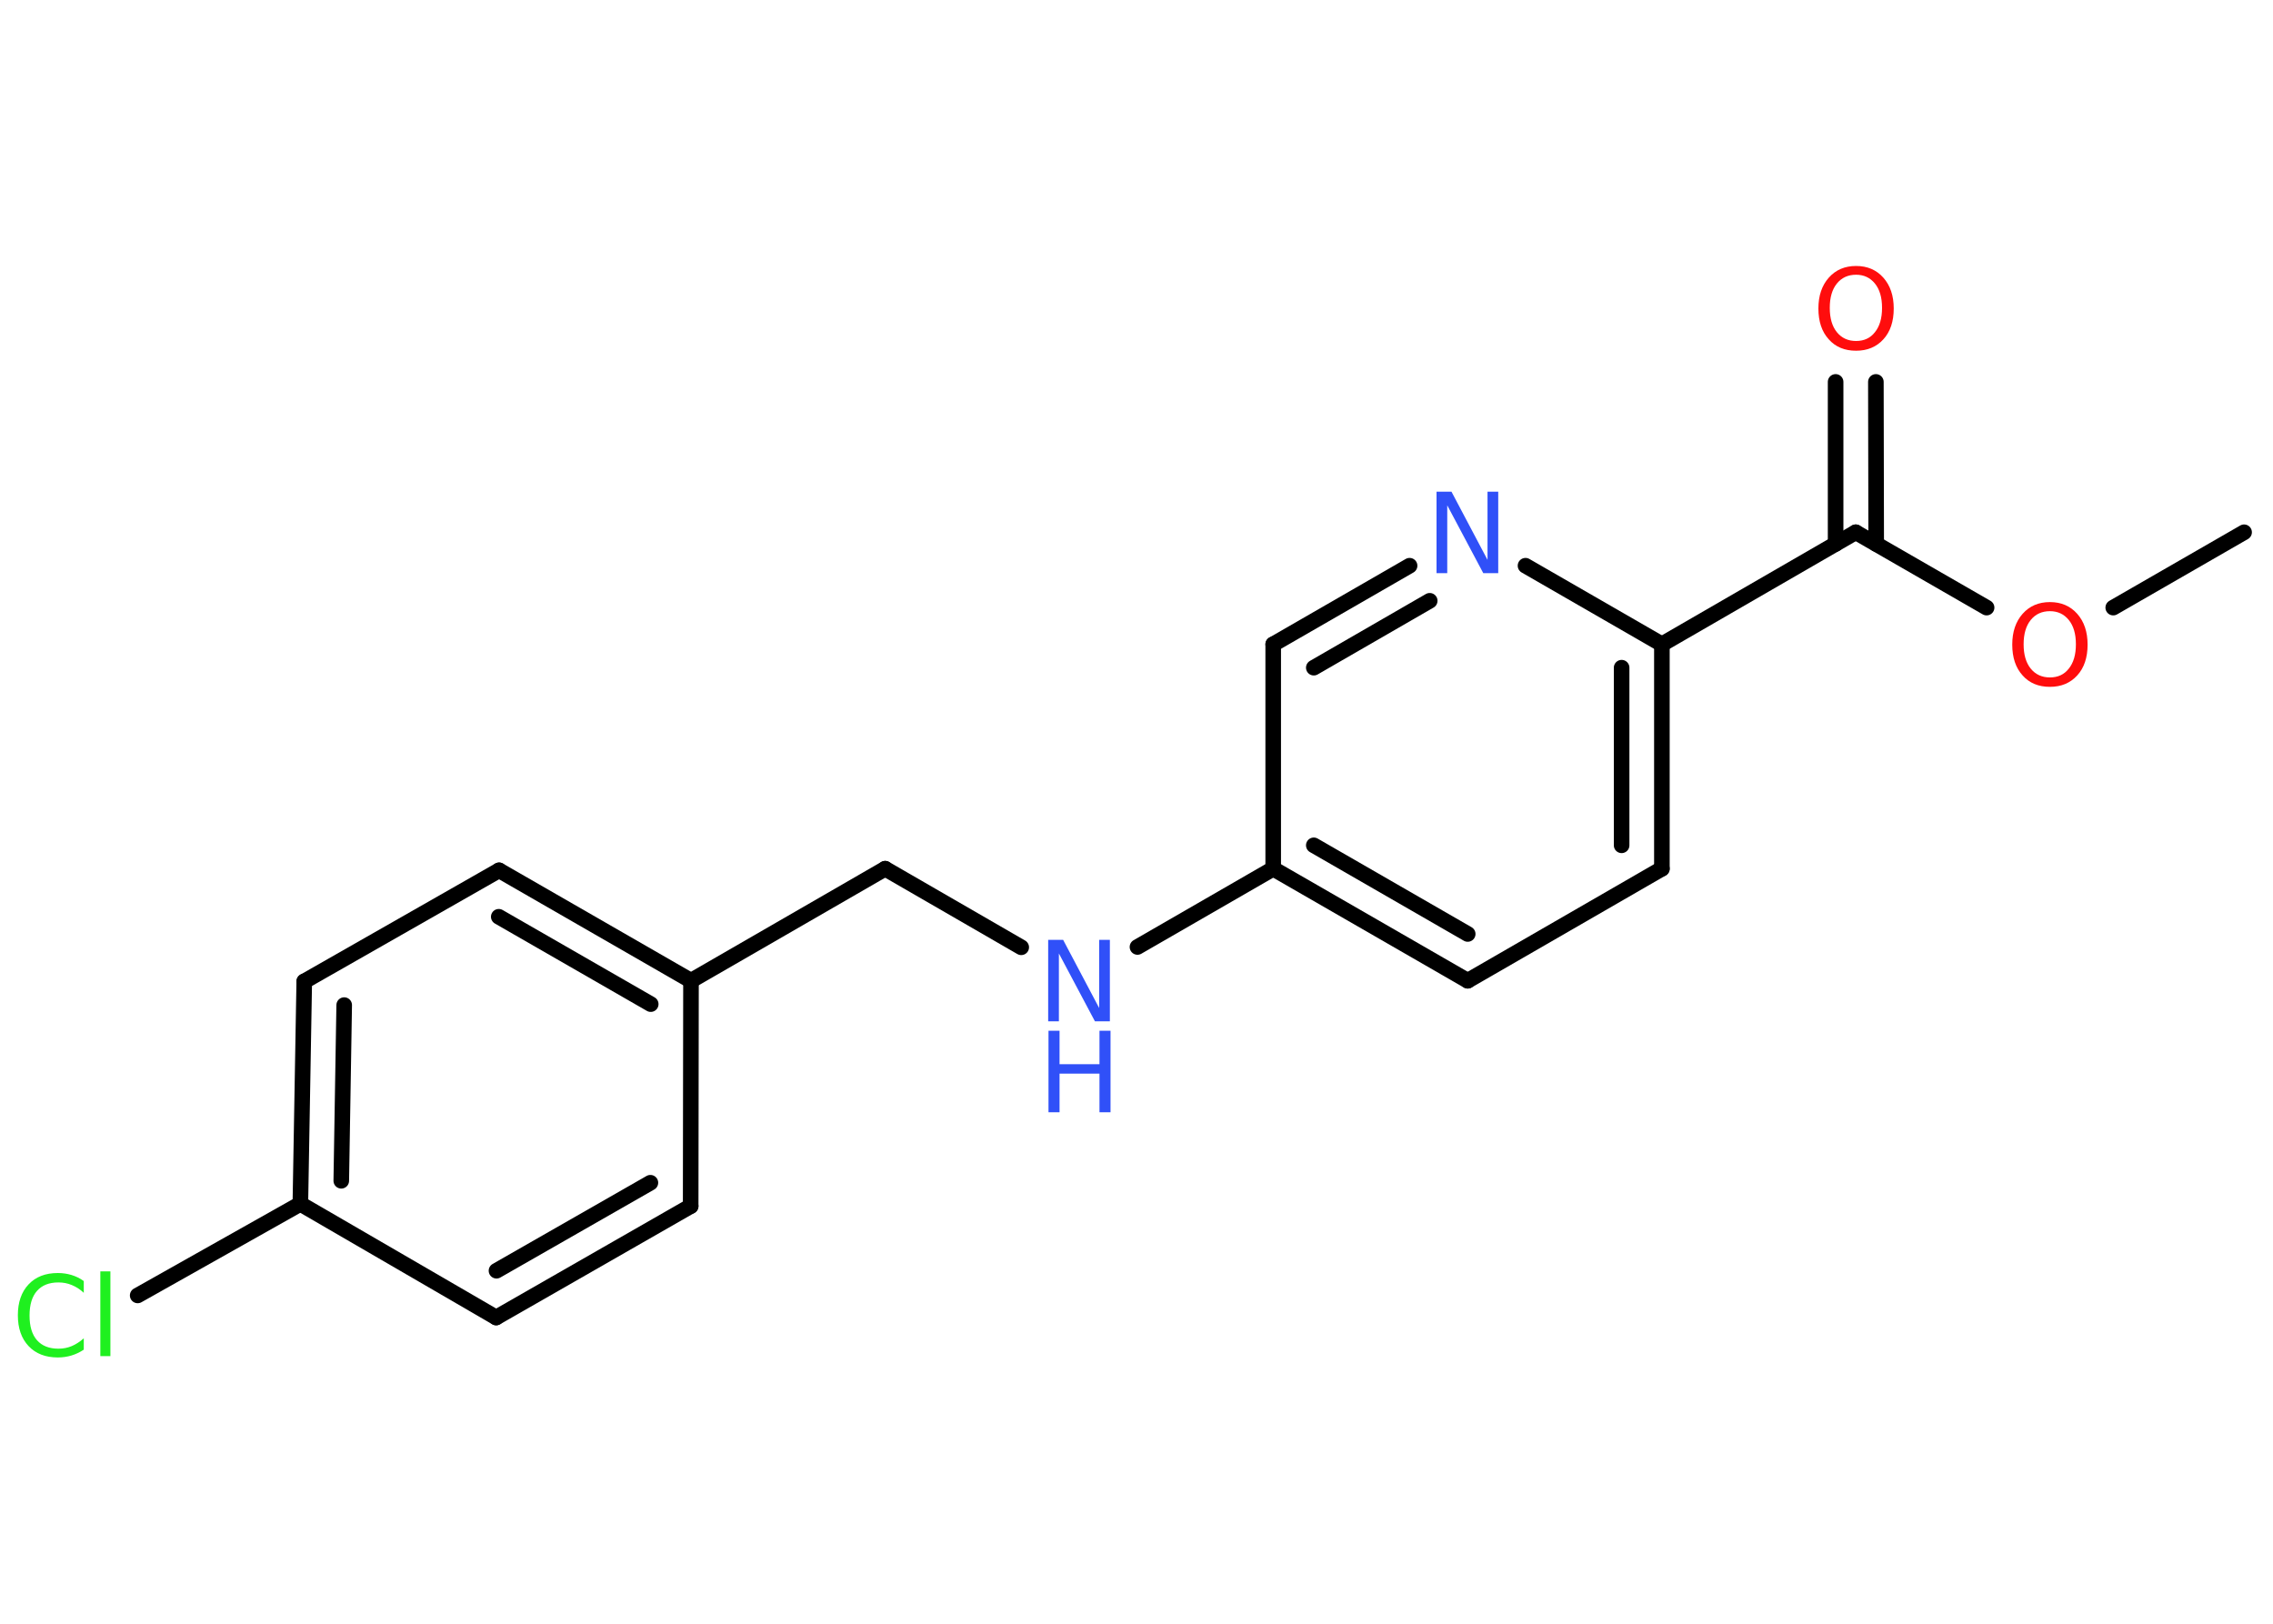 <?xml version='1.0' encoding='UTF-8'?>
<!DOCTYPE svg PUBLIC "-//W3C//DTD SVG 1.1//EN" "http://www.w3.org/Graphics/SVG/1.1/DTD/svg11.dtd">
<svg version='1.2' xmlns='http://www.w3.org/2000/svg' xmlns:xlink='http://www.w3.org/1999/xlink' width='70.0mm' height='50.0mm' viewBox='0 0 70.0 50.0'>
  <desc>Generated by the Chemistry Development Kit (http://github.com/cdk)</desc>
  <g stroke-linecap='round' stroke-linejoin='round' stroke='#000000' stroke-width='.48' fill='#3050F8'>
    <rect x='.0' y='.0' width='70.0' height='50.0' fill='#FFFFFF' stroke='none'/>
    <g id='mol1' class='mol'>
      <line id='mol1bnd1' class='bond' x1='69.11' y1='16.39' x2='65.08' y2='18.71'/>
      <line id='mol1bnd2' class='bond' x1='61.18' y1='18.71' x2='57.15' y2='16.39'/>
      <g id='mol1bnd3' class='bond'>
        <line x1='56.53' y1='16.75' x2='56.53' y2='11.76'/>
        <line x1='57.78' y1='16.75' x2='57.77' y2='11.76'/>
      </g>
      <line id='mol1bnd4' class='bond' x1='57.15' y1='16.39' x2='51.18' y2='19.84'/>
      <g id='mol1bnd5' class='bond'>
        <line x1='51.18' y1='26.75' x2='51.18' y2='19.84'/>
        <line x1='49.94' y1='26.03' x2='49.94' y2='20.56'/>
      </g>
      <line id='mol1bnd6' class='bond' x1='51.18' y1='26.75' x2='45.2' y2='30.2'/>
      <g id='mol1bnd7' class='bond'>
        <line x1='39.21' y1='26.75' x2='45.2' y2='30.2'/>
        <line x1='40.46' y1='26.03' x2='45.2' y2='28.76'/>
      </g>
      <line id='mol1bnd8' class='bond' x1='39.21' y1='26.75' x2='35.03' y2='29.16'/>
      <line id='mol1bnd9' class='bond' x1='31.45' y1='29.17' x2='27.26' y2='26.75'/>
      <line id='mol1bnd10' class='bond' x1='27.26' y1='26.75' x2='21.28' y2='30.2'/>
      <g id='mol1bnd11' class='bond'>
        <line x1='21.28' y1='30.2' x2='15.37' y2='26.8'/>
        <line x1='20.04' y1='30.92' x2='15.36' y2='28.23'/>
      </g>
      <line id='mol1bnd12' class='bond' x1='15.37' y1='26.8' x2='9.37' y2='30.22'/>
      <g id='mol1bnd13' class='bond'>
        <line x1='9.37' y1='30.22' x2='9.25' y2='37.07'/>
        <line x1='10.6' y1='30.95' x2='10.51' y2='36.36'/>
      </g>
      <line id='mol1bnd14' class='bond' x1='9.25' y1='37.07' x2='4.24' y2='39.89'/>
      <line id='mol1bnd15' class='bond' x1='9.25' y1='37.07' x2='15.28' y2='40.57'/>
      <g id='mol1bnd16' class='bond'>
        <line x1='15.28' y1='40.57' x2='21.27' y2='37.14'/>
        <line x1='15.29' y1='39.13' x2='20.03' y2='36.42'/>
      </g>
      <line id='mol1bnd17' class='bond' x1='21.28' y1='30.2' x2='21.27' y2='37.14'/>
      <line id='mol1bnd18' class='bond' x1='39.21' y1='26.75' x2='39.21' y2='19.84'/>
      <g id='mol1bnd19' class='bond'>
        <line x1='43.41' y1='17.42' x2='39.21' y2='19.84'/>
        <line x1='44.03' y1='18.5' x2='40.46' y2='20.56'/>
      </g>
      <line id='mol1bnd20' class='bond' x1='51.18' y1='19.84' x2='46.98' y2='17.42'/>
      <path id='mol1atm2' class='atom' d='M63.13 18.82q-.37 .0 -.59 .27q-.22 .27 -.22 .75q.0 .48 .22 .75q.22 .27 .59 .27q.37 .0 .58 -.27q.22 -.27 .22 -.75q.0 -.48 -.22 -.75q-.22 -.27 -.58 -.27zM63.13 18.54q.52 .0 .84 .36q.32 .36 .32 .95q.0 .6 -.32 .95q-.32 .35 -.84 .35q-.53 .0 -.84 -.35q-.32 -.35 -.32 -.95q.0 -.59 .32 -.95q.32 -.36 .84 -.36z' stroke='none' fill='#FF0D0D'/>
      <path id='mol1atm4' class='atom' d='M57.16 8.46q-.37 .0 -.59 .27q-.22 .27 -.22 .75q.0 .48 .22 .75q.22 .27 .59 .27q.37 .0 .58 -.27q.22 -.27 .22 -.75q.0 -.48 -.22 -.75q-.22 -.27 -.58 -.27zM57.16 8.19q.52 .0 .84 .36q.32 .36 .32 .95q.0 .6 -.32 .95q-.32 .35 -.84 .35q-.53 .0 -.84 -.35q-.32 -.35 -.32 -.95q.0 -.59 .32 -.95q.32 -.36 .84 -.36z' stroke='none' fill='#FF0D0D'/>
      <g id='mol1atm9' class='atom'>
        <path d='M32.29 28.94h.45l1.11 2.1v-2.1h.33v2.51h-.46l-1.11 -2.09v2.09h-.33v-2.51z' stroke='none'/>
        <path d='M32.29 31.74h.34v1.03h1.23v-1.03h.34v2.51h-.34v-1.19h-1.23v1.19h-.34v-2.51z' stroke='none'/>
      </g>
      <path id='mol1atm15' class='atom' d='M2.58 39.45v.36q-.17 -.16 -.37 -.24q-.19 -.08 -.41 -.08q-.43 .0 -.66 .26q-.23 .26 -.23 .76q.0 .5 .23 .76q.23 .26 .66 .26q.22 .0 .41 -.08q.19 -.08 .37 -.24v.35q-.18 .12 -.38 .18q-.2 .06 -.42 .06q-.57 .0 -.9 -.35q-.33 -.35 -.33 -.95q.0 -.6 .33 -.95q.33 -.35 .9 -.35q.22 .0 .42 .06q.2 .06 .37 .18zM3.09 39.15h.31v2.61h-.31v-2.61z' stroke='none' fill='#1FF01F'/>
      <path id='mol1atm19' class='atom' d='M44.25 15.14h.45l1.11 2.1v-2.1h.33v2.51h-.46l-1.11 -2.09v2.09h-.33v-2.51z' stroke='none'/>
    </g>
  </g>
</svg>
